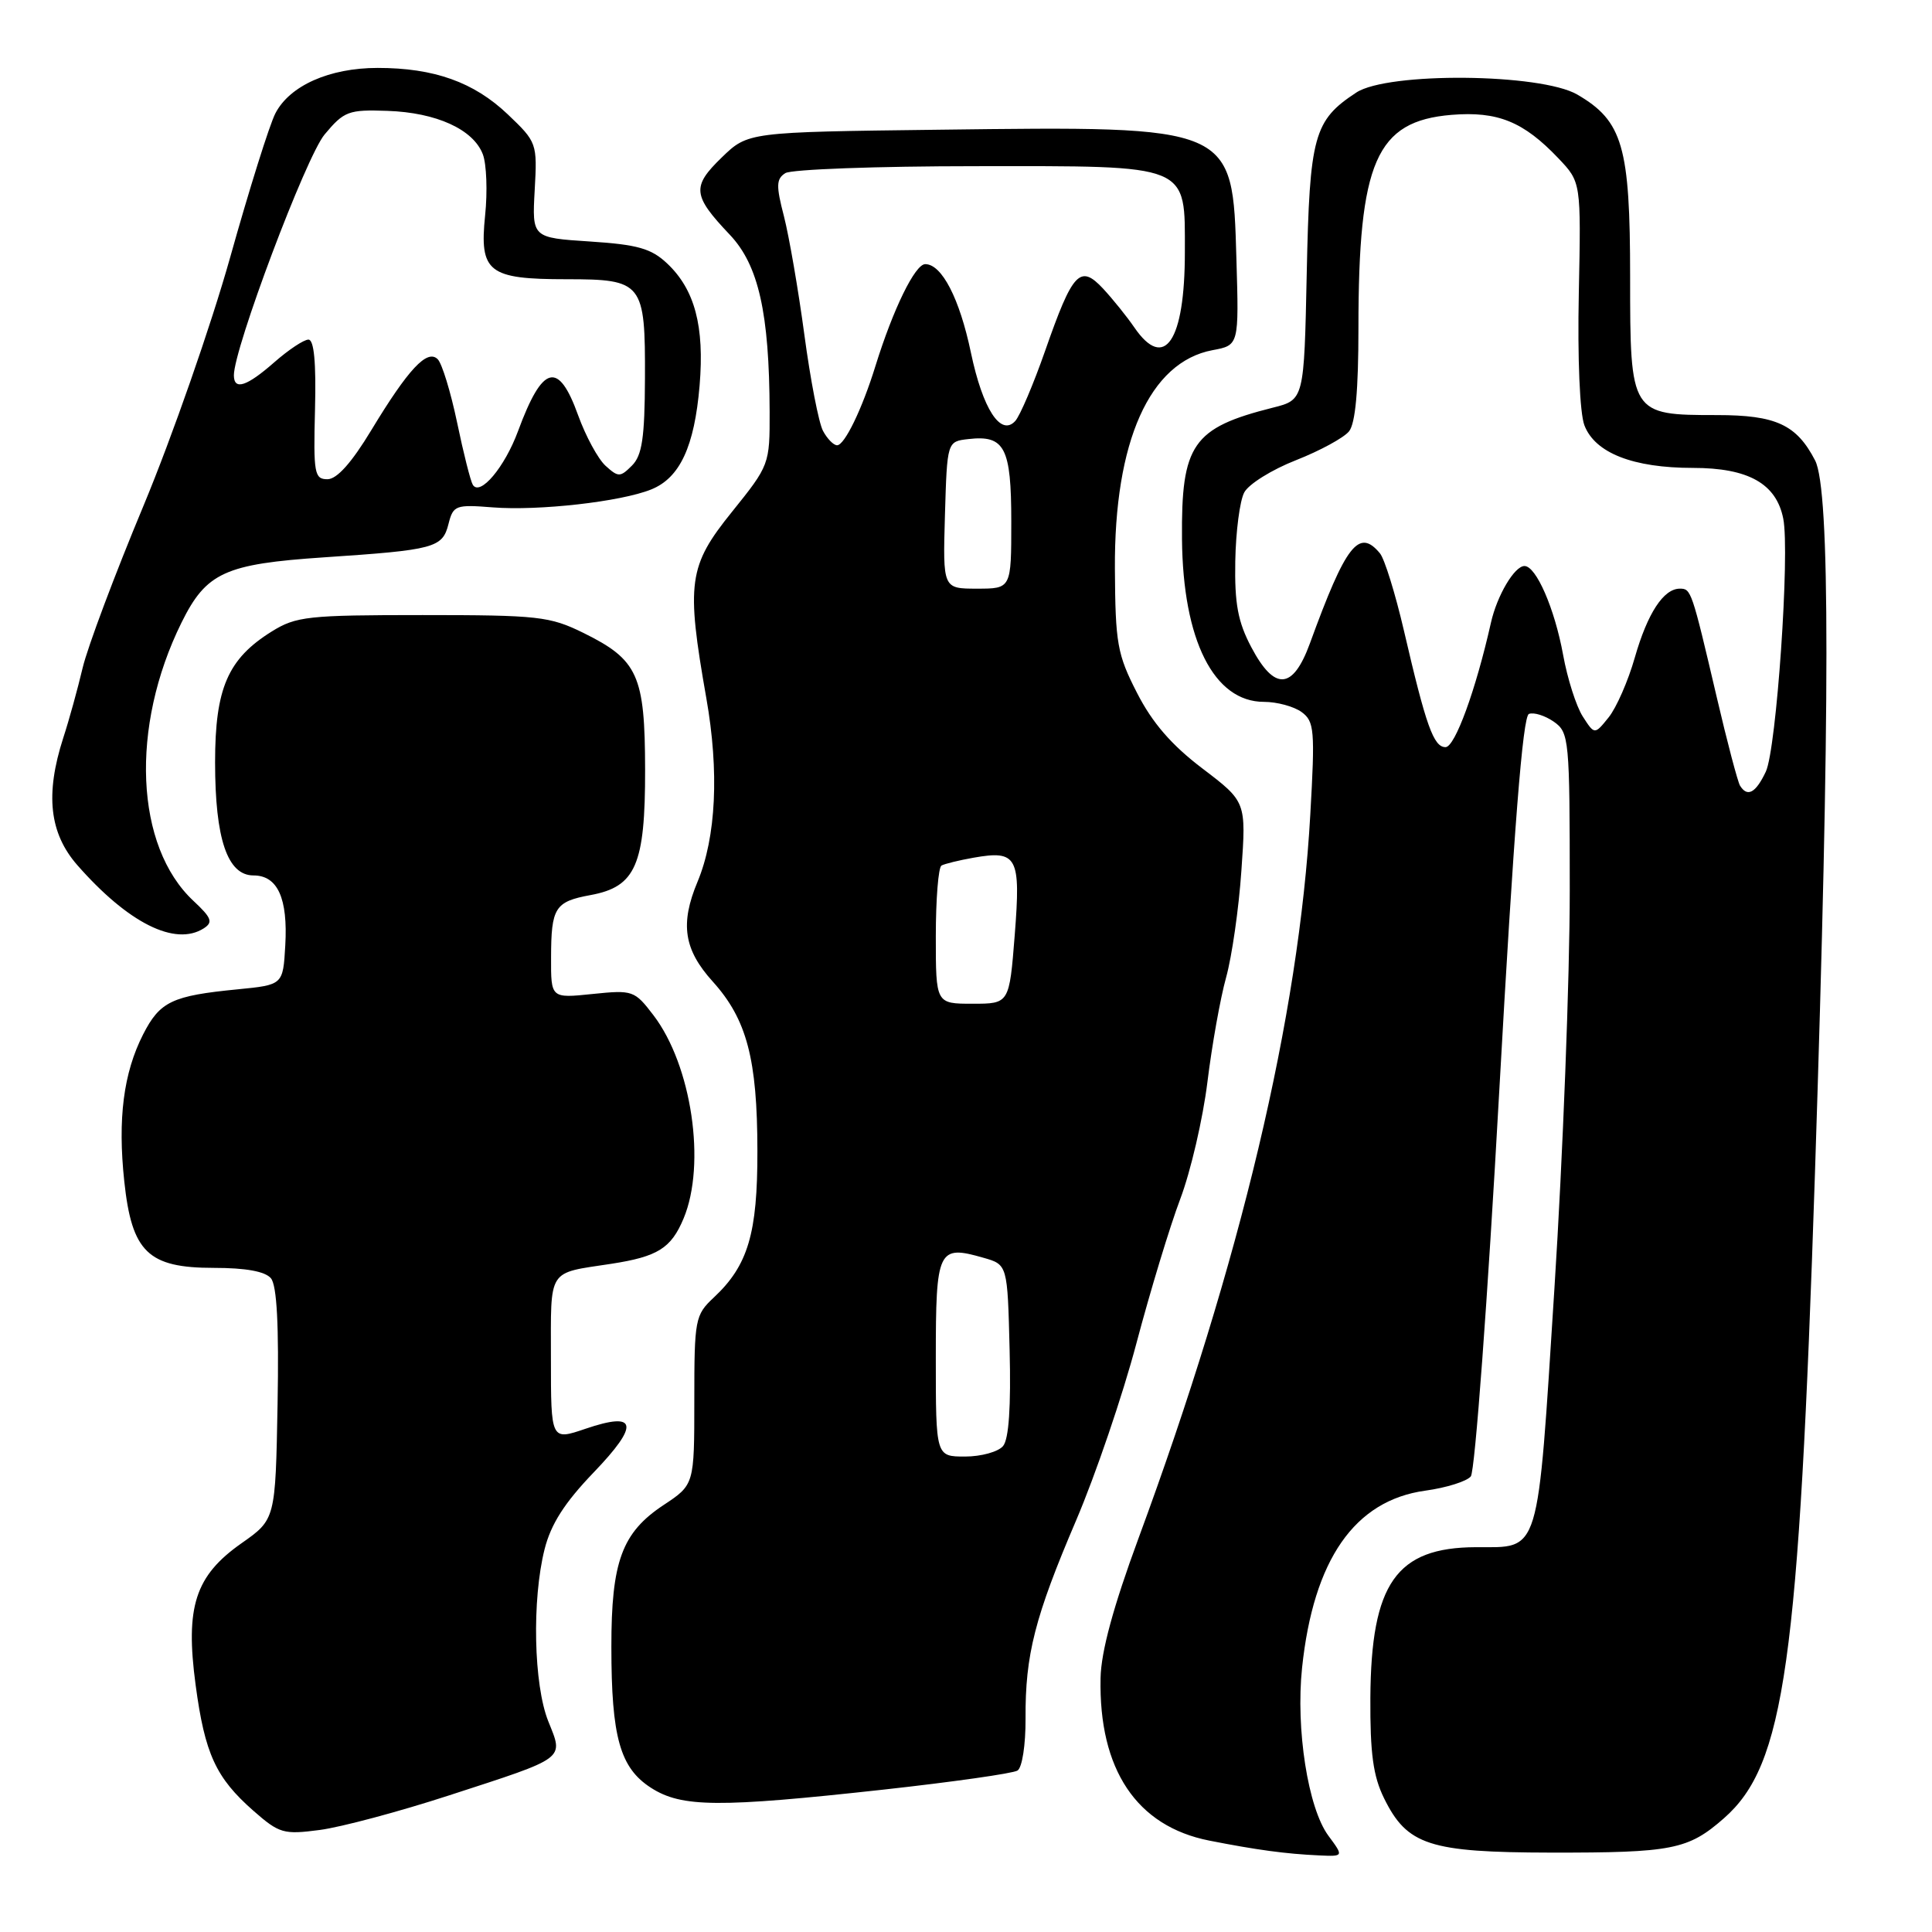 <?xml version="1.0" encoding="UTF-8" standalone="no"?>
<!DOCTYPE svg PUBLIC "-//W3C//DTD SVG 1.1//EN" "http://www.w3.org/Graphics/SVG/1.1/DTD/svg11.dtd" >
<svg xmlns="http://www.w3.org/2000/svg" xmlns:xlink="http://www.w3.org/1999/xlink" version="1.1" viewBox="0 0 256 256">
 <g >
 <path fill="currentColor"
d=" M 176.01 243.23 C 173.32 239.58 171.68 229.12 172.53 221.00 C 174.04 206.66 179.49 198.81 188.86 197.52 C 191.63 197.14 194.35 196.29 194.89 195.63 C 195.44 194.97 197.13 172.07 198.65 144.74 C 200.60 109.83 201.77 94.92 202.59 94.60 C 203.24 94.35 204.72 94.82 205.89 95.63 C 207.92 97.06 208.00 97.87 208.00 118.02 C 208.00 129.52 207.09 153.23 205.97 170.71 C 203.68 206.56 204.16 204.99 195.56 205.01 C 185.01 205.05 181.68 209.81 181.58 224.95 C 181.54 232.35 181.95 235.35 183.40 238.29 C 186.46 244.50 189.39 245.45 205.50 245.48 C 221.60 245.50 223.69 245.09 228.43 240.93 C 236.48 233.86 238.35 220.58 240.49 155.50 C 242.51 93.78 242.52 64.90 240.51 61.01 C 238.05 56.26 235.32 55.00 227.50 55.00 C 216.05 55.00 216.00 54.91 216.00 36.69 C 216.00 19.39 215.02 16.04 209.00 12.53 C 204.14 9.71 183.90 9.52 179.72 12.26 C 174.08 15.96 173.53 17.97 173.15 36.19 C 172.80 52.98 172.80 52.98 168.65 54.02 C 158.01 56.70 156.51 58.88 156.62 71.43 C 156.74 84.84 160.85 93.00 167.48 93.00 C 169.21 93.00 171.45 93.61 172.47 94.35 C 174.16 95.59 174.26 96.73 173.62 107.95 C 172.12 134.62 164.39 167.15 150.85 203.85 C 147.51 212.91 145.90 218.85 145.83 222.35 C 145.58 234.48 150.61 241.99 160.24 243.89 C 166.54 245.13 170.38 245.65 174.78 245.85 C 178.06 246.00 178.06 246.00 176.01 243.23 Z  M 59.50 237.90 C 75.19 232.80 74.69 233.17 72.65 228.08 C 70.71 223.23 70.47 212.00 72.16 205.28 C 73.00 201.95 74.81 199.12 78.65 195.12 C 84.78 188.74 84.45 186.98 77.58 189.32 C 73.00 190.88 73.00 190.88 73.00 180.01 C 73.00 167.91 72.45 168.77 81.00 167.46 C 87.16 166.51 88.93 165.40 90.58 161.45 C 93.59 154.25 91.65 141.16 86.59 134.53 C 84.08 131.24 83.85 131.16 78.50 131.71 C 73.00 132.28 73.00 132.28 73.02 126.89 C 73.03 120.25 73.53 119.47 78.26 118.60 C 84.24 117.50 85.50 114.60 85.48 101.97 C 85.46 89.47 84.54 87.43 77.30 83.86 C 72.84 81.67 71.33 81.50 56.00 81.50 C 40.78 81.50 39.23 81.67 36.00 83.68 C 30.19 87.30 28.50 91.20 28.50 101.00 C 28.50 111.18 30.14 116.00 33.59 116.00 C 36.79 116.00 38.16 119.03 37.80 125.28 C 37.50 130.50 37.50 130.50 31.50 131.09 C 22.79 131.94 21.19 132.70 18.96 137.07 C 16.36 142.18 15.58 148.25 16.47 156.56 C 17.47 165.92 19.63 168.00 28.33 168.00 C 32.58 168.00 35.14 168.47 35.90 169.38 C 36.69 170.33 36.97 175.63 36.78 186.05 C 36.50 201.33 36.50 201.33 32.00 204.49 C 25.86 208.80 24.53 212.90 25.92 223.26 C 27.14 232.39 28.60 235.56 33.57 239.93 C 37.01 242.95 37.58 243.11 42.37 242.48 C 45.19 242.11 52.90 240.05 59.50 237.90 Z  M 117.10 237.13 C 126.24 236.12 134.21 234.99 134.82 234.61 C 135.44 234.23 135.91 231.22 135.89 227.71 C 135.84 219.26 137.12 214.26 142.60 201.44 C 145.17 195.42 148.76 184.88 150.58 178.00 C 152.40 171.12 155.01 162.52 156.39 158.87 C 157.77 155.22 159.39 148.25 159.99 143.37 C 160.59 138.49 161.70 132.25 162.47 129.50 C 163.23 126.75 164.15 120.39 164.49 115.37 C 165.13 106.24 165.13 106.24 159.33 101.83 C 155.22 98.71 152.68 95.77 150.66 91.81 C 148.04 86.70 147.79 85.27 147.73 75.36 C 147.63 58.49 152.33 47.97 160.66 46.40 C 164.17 45.75 164.17 45.75 163.83 34.28 C 163.32 16.59 163.57 16.70 124.30 17.19 C 99.11 17.50 99.11 17.50 95.63 20.87 C 91.64 24.74 91.76 25.89 96.70 31.10 C 100.51 35.12 101.94 41.46 101.98 54.55 C 102.00 61.53 101.95 61.66 97.00 67.81 C 91.20 75.00 90.90 77.20 93.59 92.50 C 95.31 102.24 94.89 110.93 92.43 116.83 C 90.09 122.42 90.61 125.83 94.45 130.07 C 98.96 135.07 100.35 140.33 100.36 152.50 C 100.38 163.44 99.12 167.68 94.59 171.92 C 92.10 174.25 92.00 174.79 92.00 185.54 C 92.00 196.73 92.00 196.73 87.92 199.43 C 82.41 203.08 81.00 206.91 81.01 218.22 C 81.01 230.20 82.16 234.26 86.27 236.90 C 90.33 239.50 95.20 239.54 117.10 237.13 Z  M 27.00 123.01 C 28.26 122.20 28.04 121.62 25.64 119.38 C 17.89 112.16 17.21 96.34 24.05 82.50 C 27.33 75.86 29.80 74.73 42.94 73.85 C 57.60 72.87 58.63 72.60 59.43 69.42 C 60.05 66.96 60.37 66.84 65.29 67.23 C 71.36 67.71 82.28 66.48 86.30 64.85 C 90.09 63.32 92.02 59.16 92.70 51.09 C 93.36 43.22 92.06 38.35 88.39 34.90 C 86.30 32.93 84.49 32.41 78.17 32.00 C 70.50 31.50 70.50 31.50 70.85 25.19 C 71.20 18.98 71.14 18.83 67.28 15.15 C 62.79 10.88 57.52 9.00 50.04 9.00 C 43.66 9.00 38.39 11.34 36.49 15.02 C 35.71 16.53 33.01 25.13 30.49 34.13 C 27.96 43.13 22.80 57.92 19.02 67.00 C 15.23 76.08 11.60 85.75 10.95 88.50 C 10.30 91.25 9.15 95.43 8.38 97.78 C 5.97 105.26 6.54 110.40 10.25 114.64 C 16.99 122.32 23.21 125.43 27.00 123.01 Z  M 230.56 104.10 C 230.26 103.60 228.86 98.32 227.47 92.35 C 224.16 78.21 224.08 78.00 222.59 78.00 C 220.43 78.00 218.31 81.24 216.62 87.13 C 215.74 90.23 214.17 93.80 213.15 95.06 C 211.29 97.37 211.29 97.37 209.72 94.93 C 208.86 93.59 207.69 89.92 207.12 86.77 C 206.00 80.64 203.55 75.00 202.00 75.00 C 200.68 75.00 198.37 78.90 197.56 82.50 C 195.55 91.45 192.79 99.00 191.54 99.00 C 189.96 99.00 188.96 96.20 186.03 83.57 C 184.89 78.67 183.46 74.05 182.85 73.32 C 180.06 69.95 178.34 72.16 173.57 85.25 C 171.31 91.43 168.88 91.59 165.80 85.75 C 164.03 82.40 163.58 80.00 163.68 74.37 C 163.75 70.44 164.28 66.34 164.87 65.25 C 165.45 64.15 168.53 62.23 171.72 60.98 C 174.90 59.73 178.06 58.01 178.75 57.16 C 179.60 56.12 180.00 51.70 180.00 43.48 C 180.00 21.42 182.34 16.05 192.33 15.22 C 198.45 14.72 201.87 16.11 206.50 20.98 C 209.50 24.14 209.50 24.14 209.20 38.87 C 209.02 47.48 209.33 54.75 209.94 56.35 C 211.34 60.02 216.38 62.00 224.33 62.00 C 231.66 62.00 235.37 64.08 236.29 68.72 C 237.19 73.21 235.39 99.25 233.98 102.25 C 232.64 105.08 231.54 105.68 230.56 104.10 Z  M 124.00 179.97 C 124.00 165.53 124.28 164.93 130.31 166.66 C 133.50 167.57 133.50 167.57 133.78 178.89 C 133.97 186.38 133.68 190.69 132.91 191.61 C 132.28 192.37 130.01 193.00 127.88 193.00 C 124.00 193.00 124.00 193.00 124.00 179.97 Z  M 124.00 124.06 C 124.00 119.14 124.34 114.93 124.75 114.69 C 125.16 114.46 127.08 113.99 129.00 113.65 C 134.80 112.63 135.27 113.51 134.46 123.86 C 133.74 133.00 133.74 133.00 128.87 133.00 C 124.00 133.00 124.00 133.00 124.00 124.06 Z  M 125.21 68.25 C 125.50 58.50 125.50 58.50 128.31 58.18 C 133.13 57.62 134.00 59.29 134.00 69.12 C 134.00 78.00 134.00 78.00 129.46 78.00 C 124.93 78.00 124.93 78.00 125.21 68.25 Z  M 109.05 57.09 C 108.49 56.05 107.38 50.31 106.58 44.34 C 105.78 38.38 104.56 31.33 103.88 28.67 C 102.82 24.60 102.85 23.71 104.06 22.94 C 104.85 22.44 116.19 22.02 129.25 22.02 C 157.91 22.00 157.00 21.62 157.00 33.43 C 157.00 45.22 154.30 49.22 150.30 43.38 C 149.31 41.94 147.45 39.63 146.17 38.25 C 143.11 34.97 142.14 36.02 138.48 46.50 C 136.94 50.90 135.16 55.08 134.53 55.78 C 132.61 57.89 130.22 54.21 128.65 46.72 C 127.15 39.56 124.80 35.00 122.60 35.00 C 121.25 35.00 118.35 40.94 116.00 48.50 C 114.24 54.20 111.91 59.00 110.92 59.00 C 110.45 59.00 109.61 58.14 109.05 57.09 Z  M 62.65 64.24 C 62.35 63.75 61.41 60.04 60.57 55.99 C 59.72 51.94 58.57 48.17 58.00 47.60 C 56.61 46.21 54.10 48.90 49.20 57.00 C 46.59 61.32 44.64 63.50 43.39 63.50 C 41.66 63.50 41.52 62.74 41.74 54.25 C 41.90 48.02 41.61 45.00 40.87 45.00 C 40.26 45.00 38.23 46.35 36.35 48.00 C 32.69 51.21 31.01 51.76 30.99 49.75 C 30.96 46.22 40.54 20.78 43.01 17.82 C 45.59 14.73 46.18 14.51 51.33 14.69 C 57.82 14.91 62.72 17.14 63.98 20.45 C 64.47 21.74 64.61 25.39 64.28 28.55 C 63.51 36.07 64.70 37.00 75.07 37.00 C 85.17 37.00 85.51 37.43 85.46 50.16 C 85.43 58.01 85.08 60.35 83.74 61.69 C 82.18 63.25 81.93 63.25 80.24 61.72 C 79.24 60.81 77.61 57.80 76.61 55.04 C 73.99 47.75 71.90 48.30 68.64 57.13 C 66.87 61.92 63.61 65.79 62.65 64.24 Z "/>
</g>
</svg>